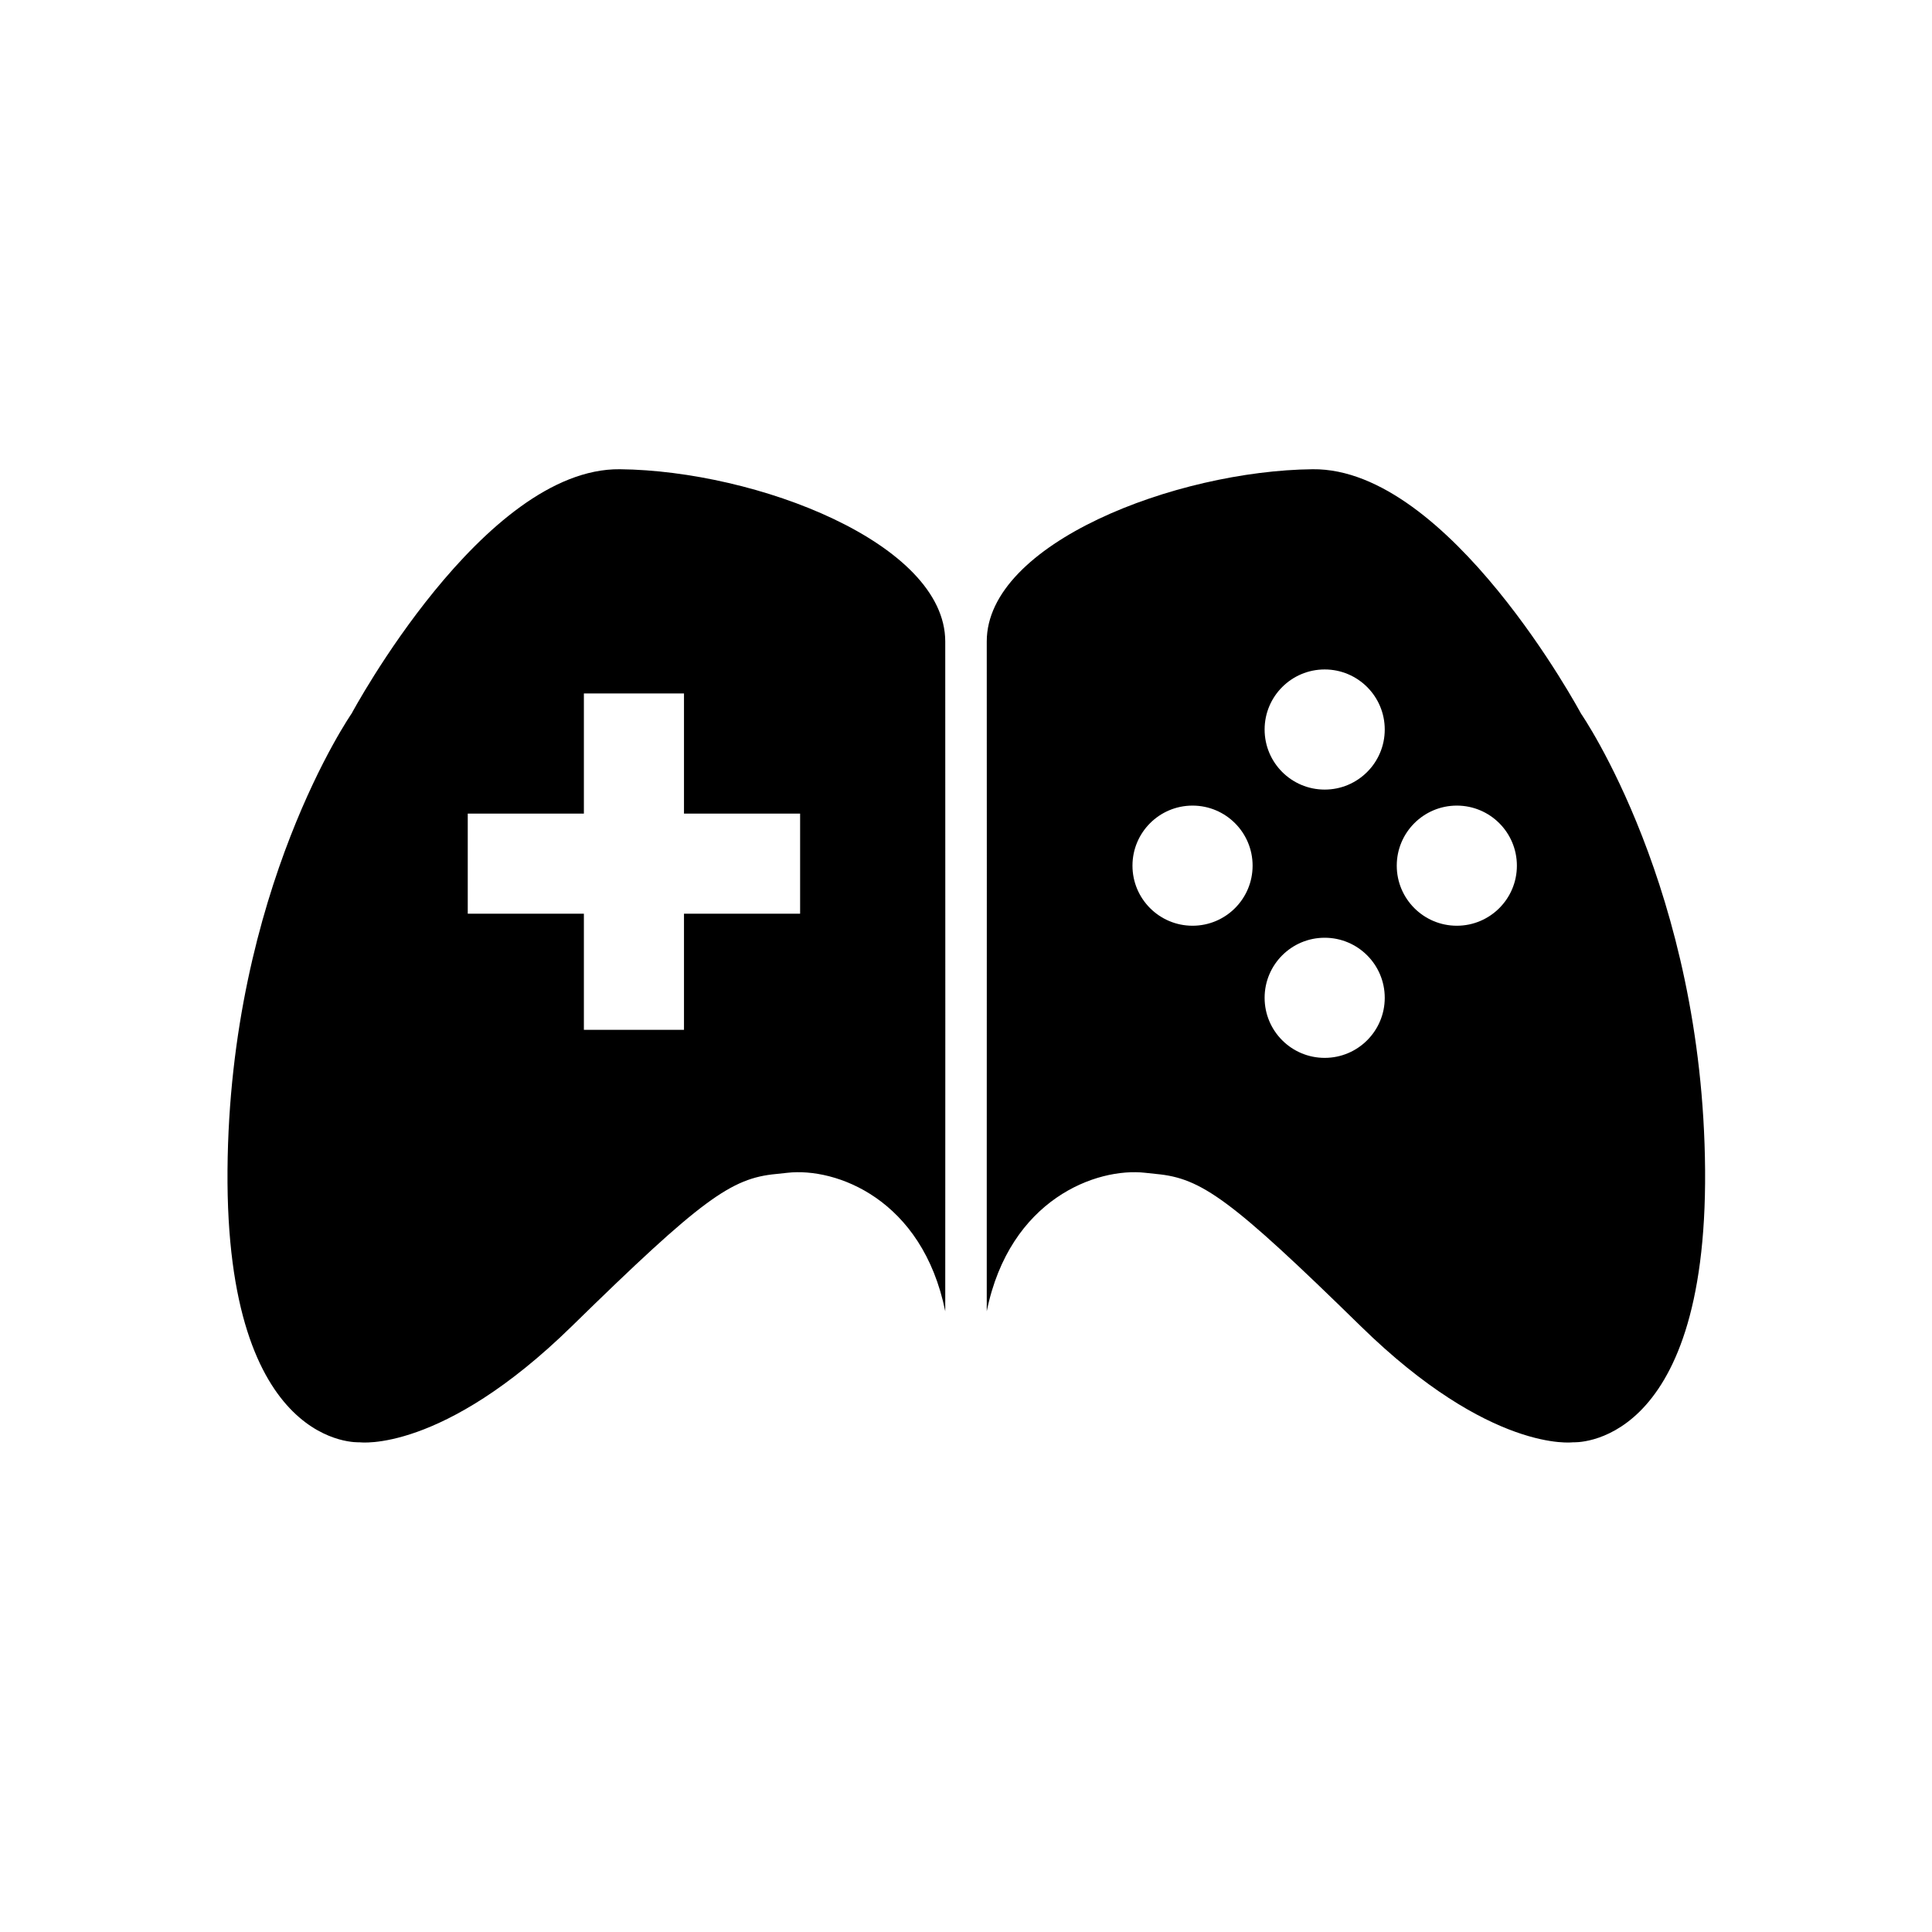 <?xml version="1.0" encoding="UTF-8"?>
<!-- Generated by Pixelmator Pro 3.6.13 -->
<svg width="1024" height="1024" viewBox="0 0 1024 1024" xmlns="http://www.w3.org/2000/svg">
    <g id="Group">
        <path id="Shape-copy-3" fill="currentColor" fill-rule="evenodd" stroke="none" d="M 612.968 622.244 C 611.128 622.071 609.118 621.844 606.971 621.601 C 581.319 618.697 535.122 635.38 523 695 C 522.984 694.908 522.976 649.439 523 614 C 523.057 530.036 523.03 382.036 523 340 C 522.963 287.902 623.348 249.47 695.741 248.706 C 768.134 247.941 837.94 378.171 837.94 378.171 C 837.94 378.171 902.607 471.347 903.734 620.122 C 904.86 768.896 833.695 764.443 833.695 764.443 C 833.695 764.443 790.075 770.286 721.209 702.894 C 652.343 635.503 636.786 624.477 612.968 622.244 Z M 702.108 497.024 C 719.69 497.024 733.944 511.277 733.944 528.859 C 733.944 546.442 719.69 560.695 702.108 560.695 C 684.526 560.695 670.272 546.442 670.272 528.859 C 670.272 511.277 684.526 497.024 702.108 497.024 Z M 632.069 426.985 C 649.652 426.985 663.905 441.239 663.905 458.821 C 663.905 476.403 649.652 490.657 632.069 490.657 C 614.487 490.657 600.234 476.403 600.234 458.821 C 600.234 441.239 614.487 426.985 632.069 426.985 Z M 803.982 458.821 C 803.982 441.239 789.729 426.985 772.146 426.985 C 754.564 426.985 740.311 441.239 740.311 458.821 C 740.311 476.403 754.564 490.657 772.146 490.657 C 789.729 490.657 803.982 476.403 803.982 458.821 Z M 733.944 386.66 C 733.944 369.078 719.69 354.824 702.108 354.824 C 684.526 354.824 670.272 369.078 670.272 386.66 C 670.272 404.242 684.526 418.496 702.108 418.496 C 719.69 418.496 733.944 404.242 733.944 386.66 Z M 501 695 C 501.054 695 501.047 399.961 501 340 C 500.959 287.902 400.97 249.47 328.576 248.706 C 256.183 247.941 186.377 378.171 186.377 378.171 C 186.377 378.171 121.71 471.347 120.584 620.122 C 119.457 768.896 190.622 764.443 190.622 764.443 C 190.622 764.443 234.242 770.286 303.108 702.894 C 371.974 635.503 387.531 624.477 411.349 622.244 C 413.189 622.071 415.199 621.844 417.346 621.601 C 442.998 618.697 488.878 635.38 501 695 Z M 362.528 545.838 L 309.468 545.838 L 309.468 484.289 L 247.919 484.289 L 247.919 431.23 L 309.468 431.23 L 309.468 367.559 L 362.528 367.559 L 362.528 431.23 L 424.077 431.23 L 424.077 484.289 L 362.528 484.289 L 362.528 545.838 Z"/>
    </g>
</svg>

